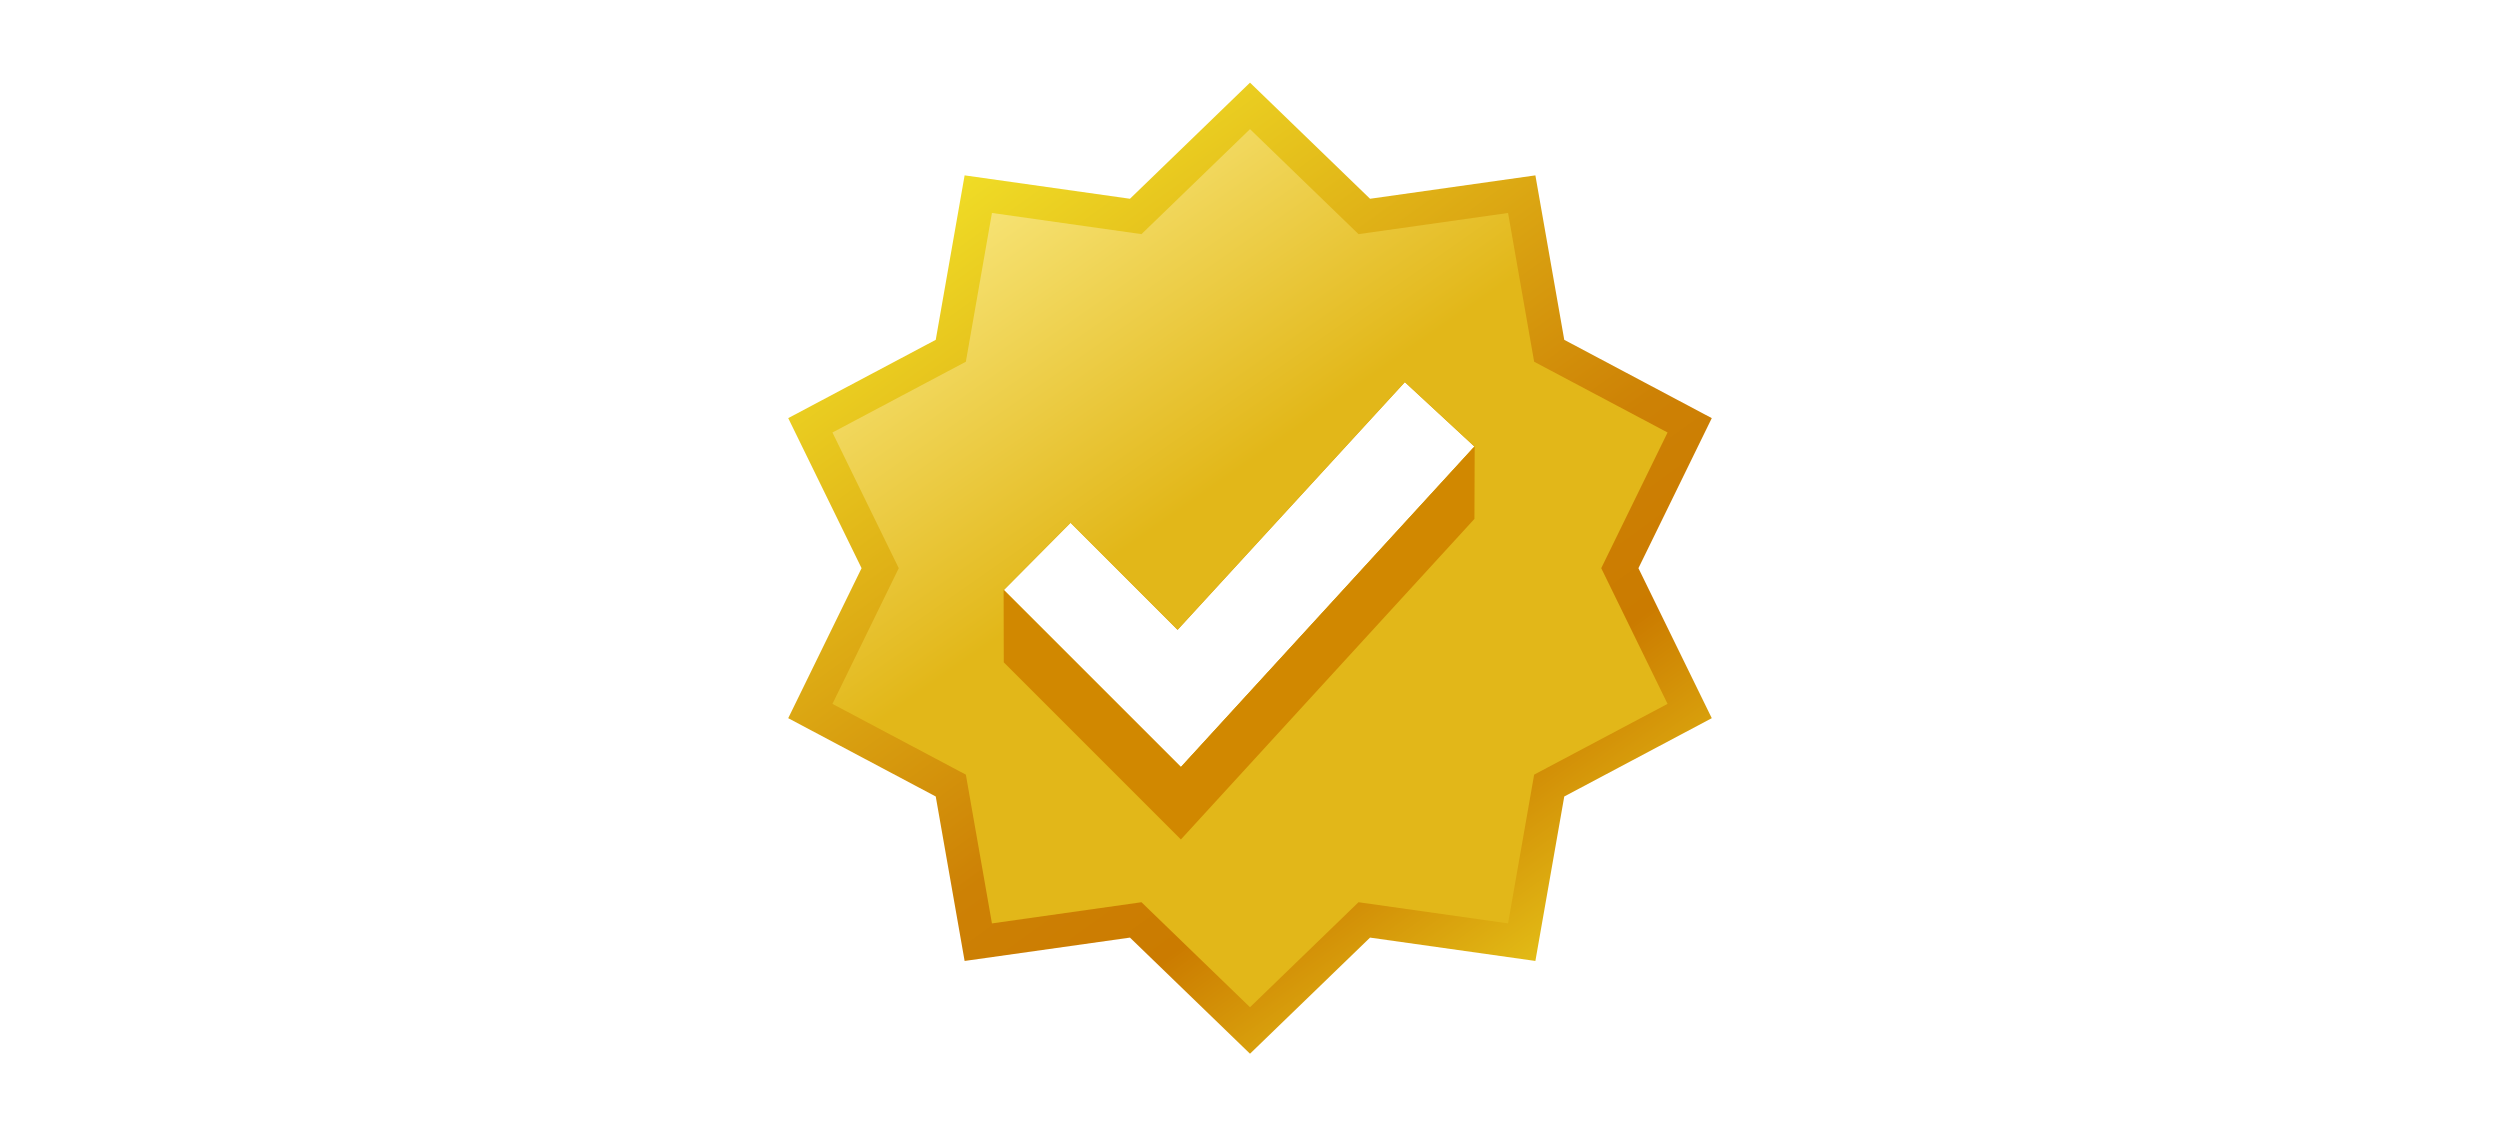 <svg xmlns="http://www.w3.org/2000/svg" height="10px" viewBox="0 0 22 22" aria-label="Verifizierter Account" role="img" class="r-4qtqp9 r-yyyyoo r-1xvli5t r-f9ja8p r-og9te1 r-bnwqim r-1plcrui r-lrvibr" data-testid="icon-verified"><g><linearGradient gradientUnits="userSpaceOnUse" id="6-a" x1="4.411" x2="18.083" y1="2.495" y2="21.508"><stop offset="0" stop-color="#f4e72a"></stop><stop offset=".539" stop-color="#cd8105"></stop><stop offset=".68" stop-color="#cb7b00"></stop><stop offset="1" stop-color="#f4ec26"></stop><stop offset="1" stop-color="#f4e72a"></stop></linearGradient><linearGradient gradientUnits="userSpaceOnUse" id="6-b" x1="5.355" x2="16.361" y1="3.395" y2="19.133"><stop offset="0" stop-color="#f9e87f"></stop><stop offset=".406" stop-color="#e2b719"></stop><stop offset=".989" stop-color="#e2b719"></stop></linearGradient><g clip-rule="evenodd" fill-rule="evenodd"><path d="M13.324 3.848L11 1.6 8.676 3.848l-3.201-.453-.559 3.184L2.06 8.095 3.48 11l-1.42 2.904 2.856 1.516.559 3.184 3.201-.452L11 20.4l2.324-2.248 3.201.452.559-3.184 2.856-1.516L18.52 11l1.42-2.905-2.856-1.516-.559-3.184zm-7.09 7.575l3.428 3.428 5.683-6.206-1.347-1.247-4.4 4.795-2.072-2.072z" fill="url(#6-a)"></path><path d="M13.101 4.533L11 2.5 8.899 4.533l-2.895-.41-.505 2.88-2.583 1.37L4.2 11l-1.284 2.627 2.583 1.37.505 2.88 2.895-.41L11 19.5l2.101-2.033 2.895.41.505-2.88 2.583-1.37L17.8 11l1.284-2.627-2.583-1.37-.505-2.88zm-6.868 6.89l3.429 3.428 5.683-6.206-1.347-1.247-4.4 4.795-2.072-2.072z" fill="url(#6-b)"></path><path d="M6.233 11.423l3.429 3.428 5.65-6.17.038-.033-.005 1.398-5.683 6.206-3.429-3.429-.003-1.405.005.003z" fill="#d18800"></path></g></g></svg>
